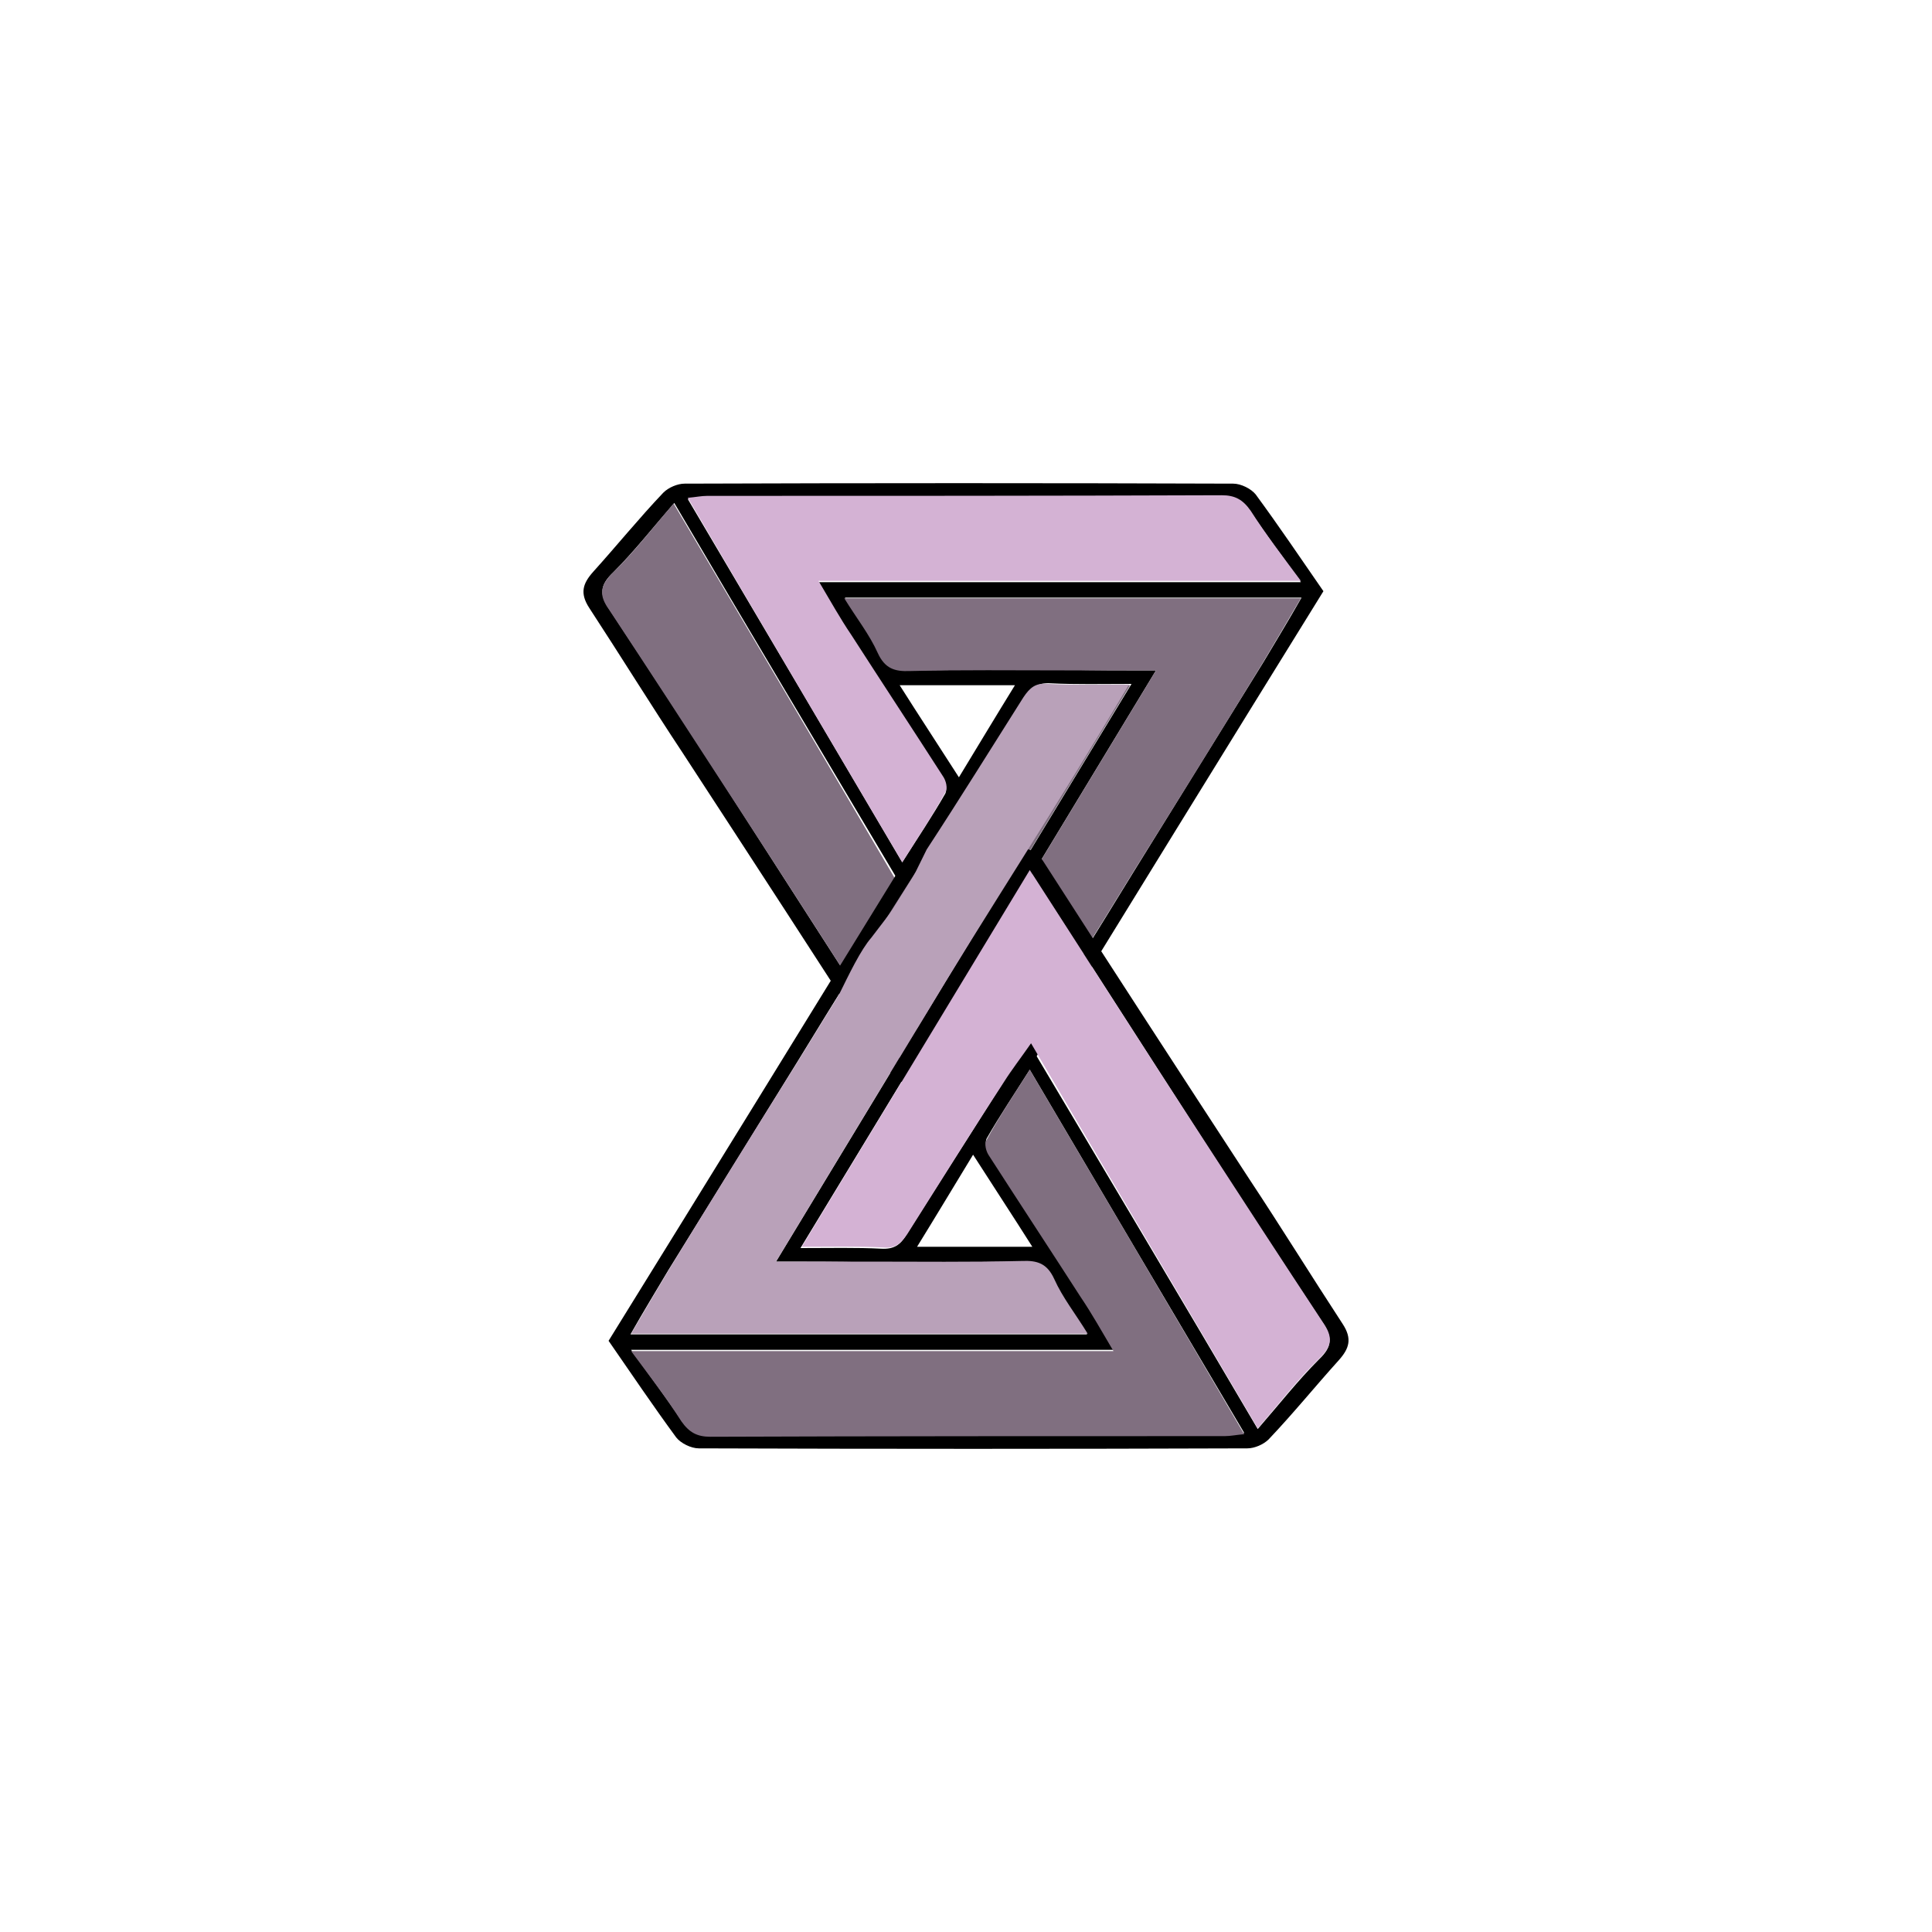 <?xml version="1.0" encoding="utf-8"?>
<!-- Generator: Adobe Illustrator 24.1.0, SVG Export Plug-In . SVG Version: 6.00 Build 0)  -->
<svg version="1.1" id="Layer_1" xmlns="http://www.w3.org/2000/svg" xmlns:xlink="http://www.w3.org/1999/xlink" x="0px" y="0px"
	 viewBox="0 0 300 300" style="enable-background:new 0 0 300 300;" xml:space="preserve">
<style type="text/css">
	.st0{fill:#806F80;}
	.st1{fill:#D4B2D4;}
	.st2{fill:#B9A1B9;}
</style>
<path d="M205.5,91.8c-15.3,24.7-30.5,49.4-45.7,74.1c-1,1.6-2.1,2.5-4.1,2.4c-4.5-0.2-9.1-0.1-13.6,0c-1.9,0.1-3.2-0.6-4.2-2.2
	c-10.6-16.5-21.2-32.8-31.9-49.2c-4.9-7.4-9.6-15-14.5-22.5c-1.5-2.3-1-3.8,0.6-5.6c3.7-4.1,7.1-8.3,10.9-12.3
	c0.8-0.8,2.2-1.4,3.3-1.4c28.4-0.1,56.8-0.1,85.2,0c1.2,0,2.8,0.8,3.5,1.7C198.6,81.7,201.9,86.6,205.5,91.8z M140.1,164.9
	c11.9-19.7,23.6-38.9,35.6-58.7c-4.7,0-8.7,0.1-12.6-0.1c-1.9-0.1-2.9,0.6-3.8,2.1c-5,7.9-10,15.7-15,23.6c-1.2,1.9-2.6,3.8-4.2,6
	c-12-20.2-23.7-39.8-35.4-59.7c-3.3,3.8-6.2,7.5-9.5,10.8c-2.1,2-2.1,3.4-0.6,5.7c6.4,9.7,12.8,19.4,19,29.1
	C122.3,137.2,131,150.8,140.1,164.9z M179.5,104.1c-12.6,20.8-24.9,41.1-37.5,61.9c5.1,0,9.3,0.1,13.5-0.1c0.8-0.1,2-0.8,2.5-1.6
	c6.2-9.7,12.2-19.4,18.2-29.2c6.7-10.8,13.3-21.5,20-32.3c1.9-3.2,3.8-6.3,5.9-10c-23.9,0-47.2,0-70.9,0c1.9,3,3.9,5.6,5.2,8.5
	c1.1,2.4,2.7,2.9,5,2.8c8-0.1,15.9-0.1,24-0.1C169.9,104.1,174.4,104.1,179.5,104.1z M140.1,133.9c2.4-3.8,4.7-7.2,6.7-10.7
	c0.3-0.6,0-1.9-0.4-2.5c-4.7-7.3-9.5-14.6-14.2-21.9c-1.7-2.6-3.2-5.2-5.1-8.4c25.3,0,49.9,0,74.9,0c-2.9-4-5.4-7.4-7.8-10.9
	c-1.1-1.7-2.3-2.4-4.5-2.4c-26.6,0.1-53.3,0.1-79.9,0.1c-0.9,0-1.7,0.1-3,0.3C118,96.4,128.9,114.9,140.1,133.9z M148.9,120.7
	c3.1-5.1,5.8-9.6,8.7-14.3c-6,0-11.7,0-17.9,0C142.8,111.3,145.7,115.7,148.9,120.7z"/>
<path class="st0" d="M140.1,164.9c-9.1-14.1-17.7-27.6-26.5-41.1c-6.3-9.7-12.6-19.4-19-29.1C93,92.5,93.1,91,95.1,89
	c3.4-3.3,6.2-7,9.5-10.8C116.3,98,128,117.7,139.9,138c1.6-2.3,3-4.1,4.2-6c5.1-7.8,10-15.7,15-23.6c1-1.5,1.9-2.3,3.8-2.1
	c4,0.2,8,0.1,12.6,0.1C163.7,125.9,152,145.2,140.1,164.9z"/>
<path class="st0" d="M179.5,104.1c-5.2,0-9.7,0-14.2,0c-8,0-15.9-0.1-24,0.1c-2.4,0.1-3.9-0.4-5-2.8c-1.3-2.9-3.3-5.4-5.2-8.5
	c23.8,0,47,0,70.9,0c-2.1,3.6-4,6.8-5.9,10c-6.6,10.8-13.3,21.6-20,32.3c-6,9.8-12.1,19.5-18.2,29.2c-0.5,0.8-1.6,1.6-2.5,1.6
	c-4.2,0.1-8.4,0.1-13.5,0.1C154.7,145.1,166.9,124.9,179.5,104.1z"/>
<path class="st1" d="M140.1,133.9c-11.2-19-22.2-37.6-33.3-56.6c1.2-0.1,2.1-0.3,3-0.3c26.6,0,53.3,0,79.9-0.1
	c2.1,0,3.3,0.7,4.5,2.4c2.3,3.6,4.9,7,7.8,10.9c-25,0-49.6,0-74.9,0c1.9,3.2,3.4,5.9,5.1,8.4c4.7,7.3,9.5,14.6,14.2,21.9
	c0.5,0.7,0.8,1.9,0.4,2.5C144.8,126.7,142.5,130.1,140.1,133.9z"/>
<path d="M94.5,208.2c15.3-24.7,30.5-49.4,45.7-74.1c1-1.6,2.1-2.5,4.1-2.4c4.5,0.2,9.1,0.1,13.6,0c1.9-0.1,3.2,0.6,4.2,2.2
	c10.6,16.5,21.2,32.8,31.9,49.2c4.9,7.4,9.6,15,14.5,22.5c1.5,2.3,1,3.8-0.6,5.6c-3.7,4.1-7.1,8.3-10.9,12.3
	c-0.8,0.8-2.2,1.4-3.3,1.4c-28.4,0.1-56.8,0.1-85.2,0c-1.2,0-2.8-0.8-3.5-1.7C101.4,218.3,98.1,213.4,94.5,208.2z M159.9,135.1
	c-11.9,19.7-23.6,38.9-35.6,58.7c4.7,0,8.7-0.1,12.6,0.1c1.9,0.1,2.9-0.6,3.8-2.1c5-7.9,10-15.7,15-23.6c1.2-1.9,2.6-3.8,4.2-6
	c12,20.2,23.7,39.8,35.4,59.7c3.3-3.8,6.2-7.5,9.5-10.8c2.1-2,2.1-3.4,0.6-5.7c-6.4-9.7-12.8-19.4-19-29.1
	C177.7,162.8,169,149.2,159.9,135.1z M120.5,195.9c12.6-20.8,24.9-41.1,37.5-61.9c-5.1,0-9.3-0.1-13.5,0.1c-0.8,0.1-2,0.8-2.5,1.6
	c-6.2,9.7-12.2,19.4-18.2,29.2c-6.7,10.8-13.3,21.5-20,32.3c-1.9,3.2-3.8,6.3-5.9,10c23.9,0,47.2,0,70.9,0c-1.9-3-3.9-5.6-5.2-8.5
	c-1.1-2.4-2.7-2.9-5-2.8c-8,0.1-15.9,0.1-24,0.1C130.1,195.9,125.6,195.9,120.5,195.9z M159.9,166.1c-2.4,3.8-4.7,7.2-6.7,10.7
	c-0.3,0.6,0,1.9,0.4,2.5c4.7,7.3,9.5,14.6,14.2,21.9c1.7,2.6,3.2,5.2,5.1,8.4c-25.3,0-49.9,0-74.9,0c2.9,4,5.4,7.4,7.8,10.9
	c1.1,1.7,2.3,2.4,4.5,2.4c26.6-0.1,53.3-0.1,79.9-0.1c0.9,0,1.7-0.1,3-0.3C182,203.6,171.1,185.1,159.9,166.1z M151.1,179.3
	c-3.1,5.1-5.8,9.6-8.7,14.3c6,0,11.7,0,17.9,0C157.2,188.7,154.3,184.3,151.1,179.3z"/>
<path class="st1" d="M159.9,135.1c9.1,14.1,17.7,27.6,26.5,41.1c6.3,9.7,12.6,19.4,19,29.1c1.6,2.3,1.5,3.7-0.6,5.7
	c-3.4,3.3-6.2,7-9.5,10.8C183.7,202,172,182.3,160.1,162c-1.6,2.3-3,4.1-4.2,6c-5.1,7.8-10,15.7-15,23.6c-1,1.5-1.9,2.3-3.8,2.1
	c-4-0.2-8-0.1-12.6-0.1C136.3,174.1,148,154.8,159.9,135.1z"/>
<path class="st2" d="M120.5,195.9c5.2,0,9.7,0,14.2,0c8,0,15.9,0.1,24-0.1c2.4-0.1,3.9,0.4,5,2.8c1.3,2.9,3.3,5.4,5.2,8.5
	c-23.8,0-47,0-70.9,0c2.1-3.6,4-6.8,5.9-10c6.6-10.8,13.3-21.6,20-32.3c6-9.8,12.1-19.5,18.2-29.2c0.5-0.8,1.6-1.6,2.5-1.6
	c4.2-0.1,8.4-0.1,13.5-0.1C145.3,154.9,133.1,175.1,120.5,195.9z"/>
<path class="st0" d="M159.9,166.1c11.2,19,22.2,37.6,33.3,56.6c-1.2,0.1-2.1,0.3-3,0.3c-26.6,0-53.3,0-79.9,0.1
	c-2.1,0-3.3-0.7-4.5-2.4c-2.3-3.6-4.9-7-7.8-10.9c25,0,49.6,0,74.9,0c-1.9-3.2-3.4-5.9-5.1-8.4c-4.7-7.3-9.5-14.6-14.2-21.9
	c-0.5-0.7-0.8-1.9-0.4-2.5C155.2,173.3,157.5,169.9,159.9,166.1z"/>
<path class="st2" d="M142.4,159.7l-6.9,7.4l-2.3,6.3c-1.6-2.3-10.4-7.9-8.3-9.9c3.4-3.3,7.1-14.1,10.4-17.9l5.2-6.8l3.4-6.9
	c5.1-7.8,10-15.7,15-23.6c1-1.5,1.9-2.3,3.8-2.1c4,0.2,8,0.1,12.6,0.1C163.7,125.9,154.3,140,142.4,159.7z"/>
</svg>
